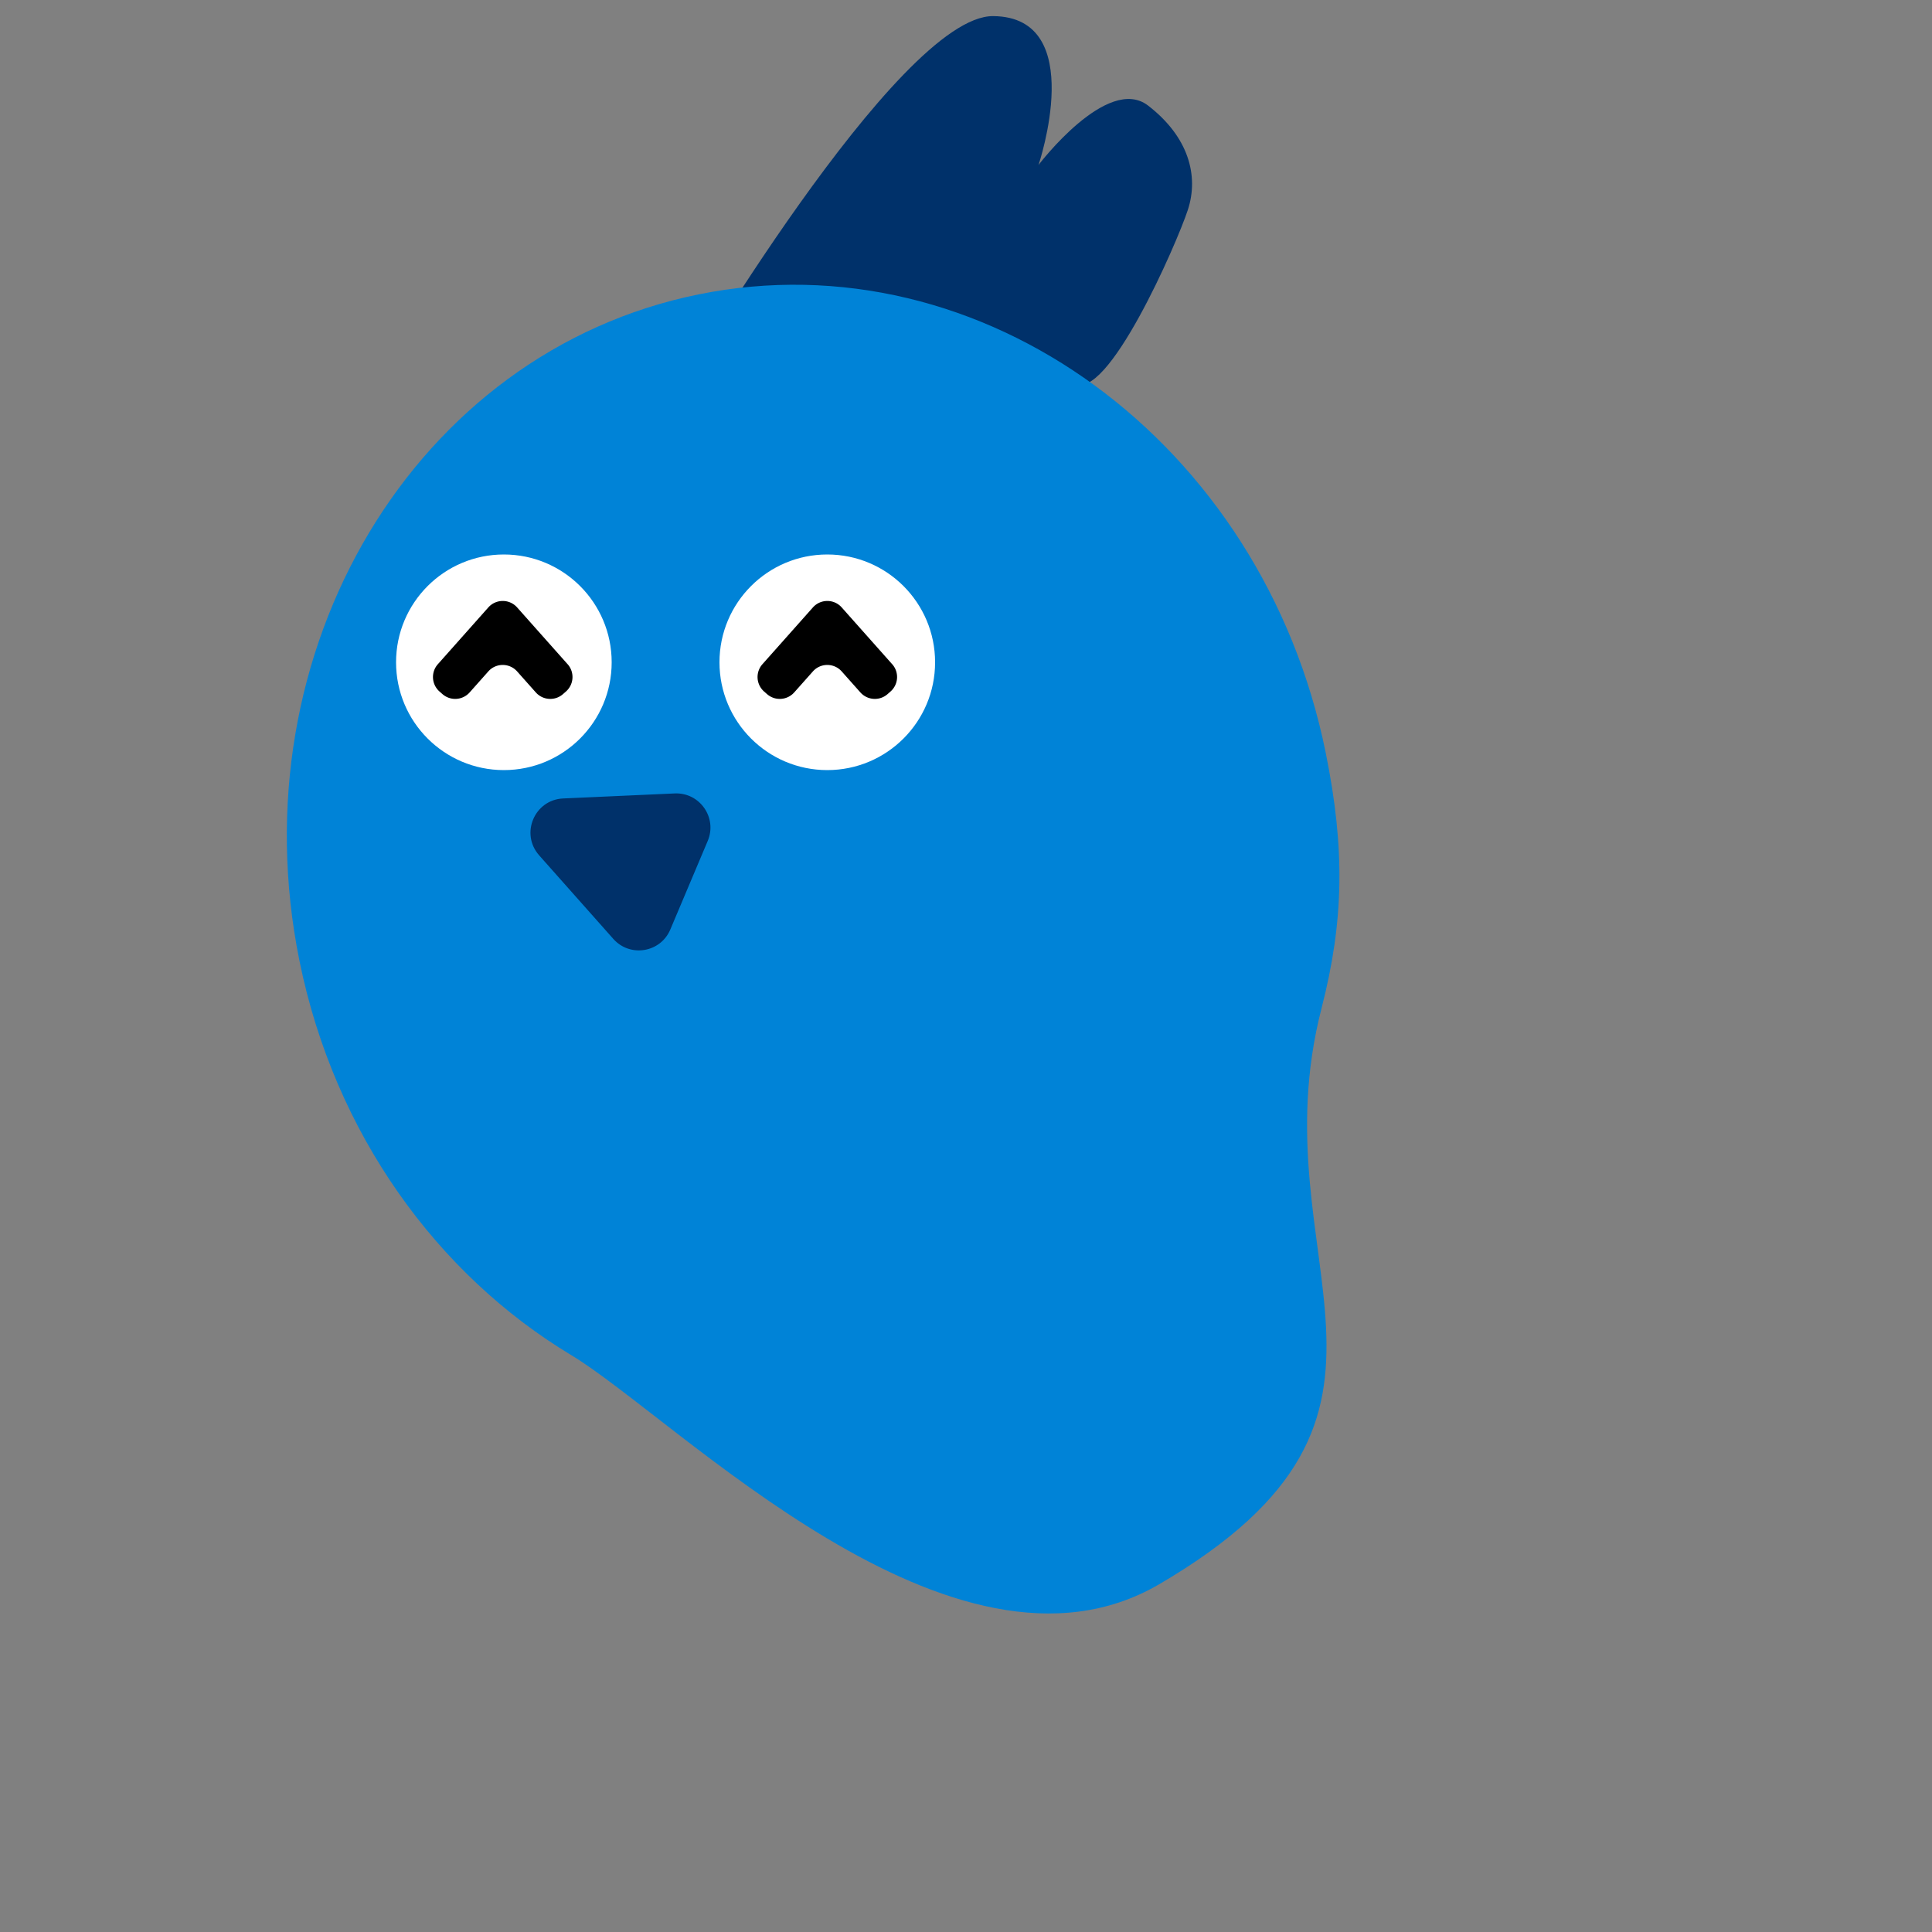 <svg xmlns="http://www.w3.org/2000/svg" id="Layer_1" viewBox="0 0 500 500"><rect x="0" y="0" width="500" height="500" fill="#808080" stroke="none"/><defs><style>.st0{fill:#fff}.st2{fill:#00316a}</style></defs><path d="M277.93 99.16c8.52 5.35 26.62-36.09 29.49-44.86s.23-18.87-10.3-26.98-28.35 15.37-28.35 15.37 12.98-38.32-11.73-38.52c-24.7-.2-81.63 97.16-81.63 97.16s94-7.54 102.52-2.19Z" class="st2"/><path d="M343.09 194.79c5.06 24.96 4.73 43.6-1.09 66.21-17 66 34.13 104.51-42 149-53.32 31.16-124.89-42.87-152.24-59.34-34.52-20.79-61.16-57.15-70.26-102-16.3-80.38 29.94-157.6 103.28-172.47 73.34-14.88 146.01 38.22 162.31 118.6" style="fill:#0083d7"/><path d="M130.4 199.3c15.41 0 27.9-12.49 27.9-27.9s-12.49-27.9-27.9-27.9-27.9 12.49-27.9 27.9 12.49 27.9 27.9 27.9M214.1 199.3c15.41 0 27.9-12.49 27.9-27.9s-12.49-27.9-27.9-27.9-27.9 12.49-27.9 27.9 12.49 27.9 27.9 27.9" class="st0"/><path d="m139.54 221.37 19.18 21.61c4.32 4.87 12.23 3.57 14.76-2.43l9.68-22.92c2.53-6-2.05-12.58-8.55-12.29l-28.86 1.3c-7.44.33-11.16 9.14-6.22 14.71Z" class="st2"/><path d="M146.9 171.89a5 5 0 0 1-.42 7.06l-.75.66c-2.06 1.84-5.22 1.65-7.06-.41l-4.83-5.43c-1.99-2.24-5.49-2.24-7.47 0l-4.83 5.43a5 5 0 0 1-7.06.41l-.75-.66a5 5 0 0 1-.41-7.06l13.05-14.68c1.99-2.24 5.49-2.24 7.47 0l13.05 14.68ZM230.9 171.89a5 5 0 0 1-.42 7.06l-.75.66c-2.06 1.84-5.22 1.65-7.06-.41l-4.83-5.43c-1.99-2.24-5.49-2.24-7.47 0l-4.83 5.43c-1.84 2.06-5 2.25-7.06.41l-.75-.66a5 5 0 0 1-.41-7.06l13.05-14.68c1.99-2.24 5.49-2.24 7.47 0l13.05 14.68Z"/></svg>